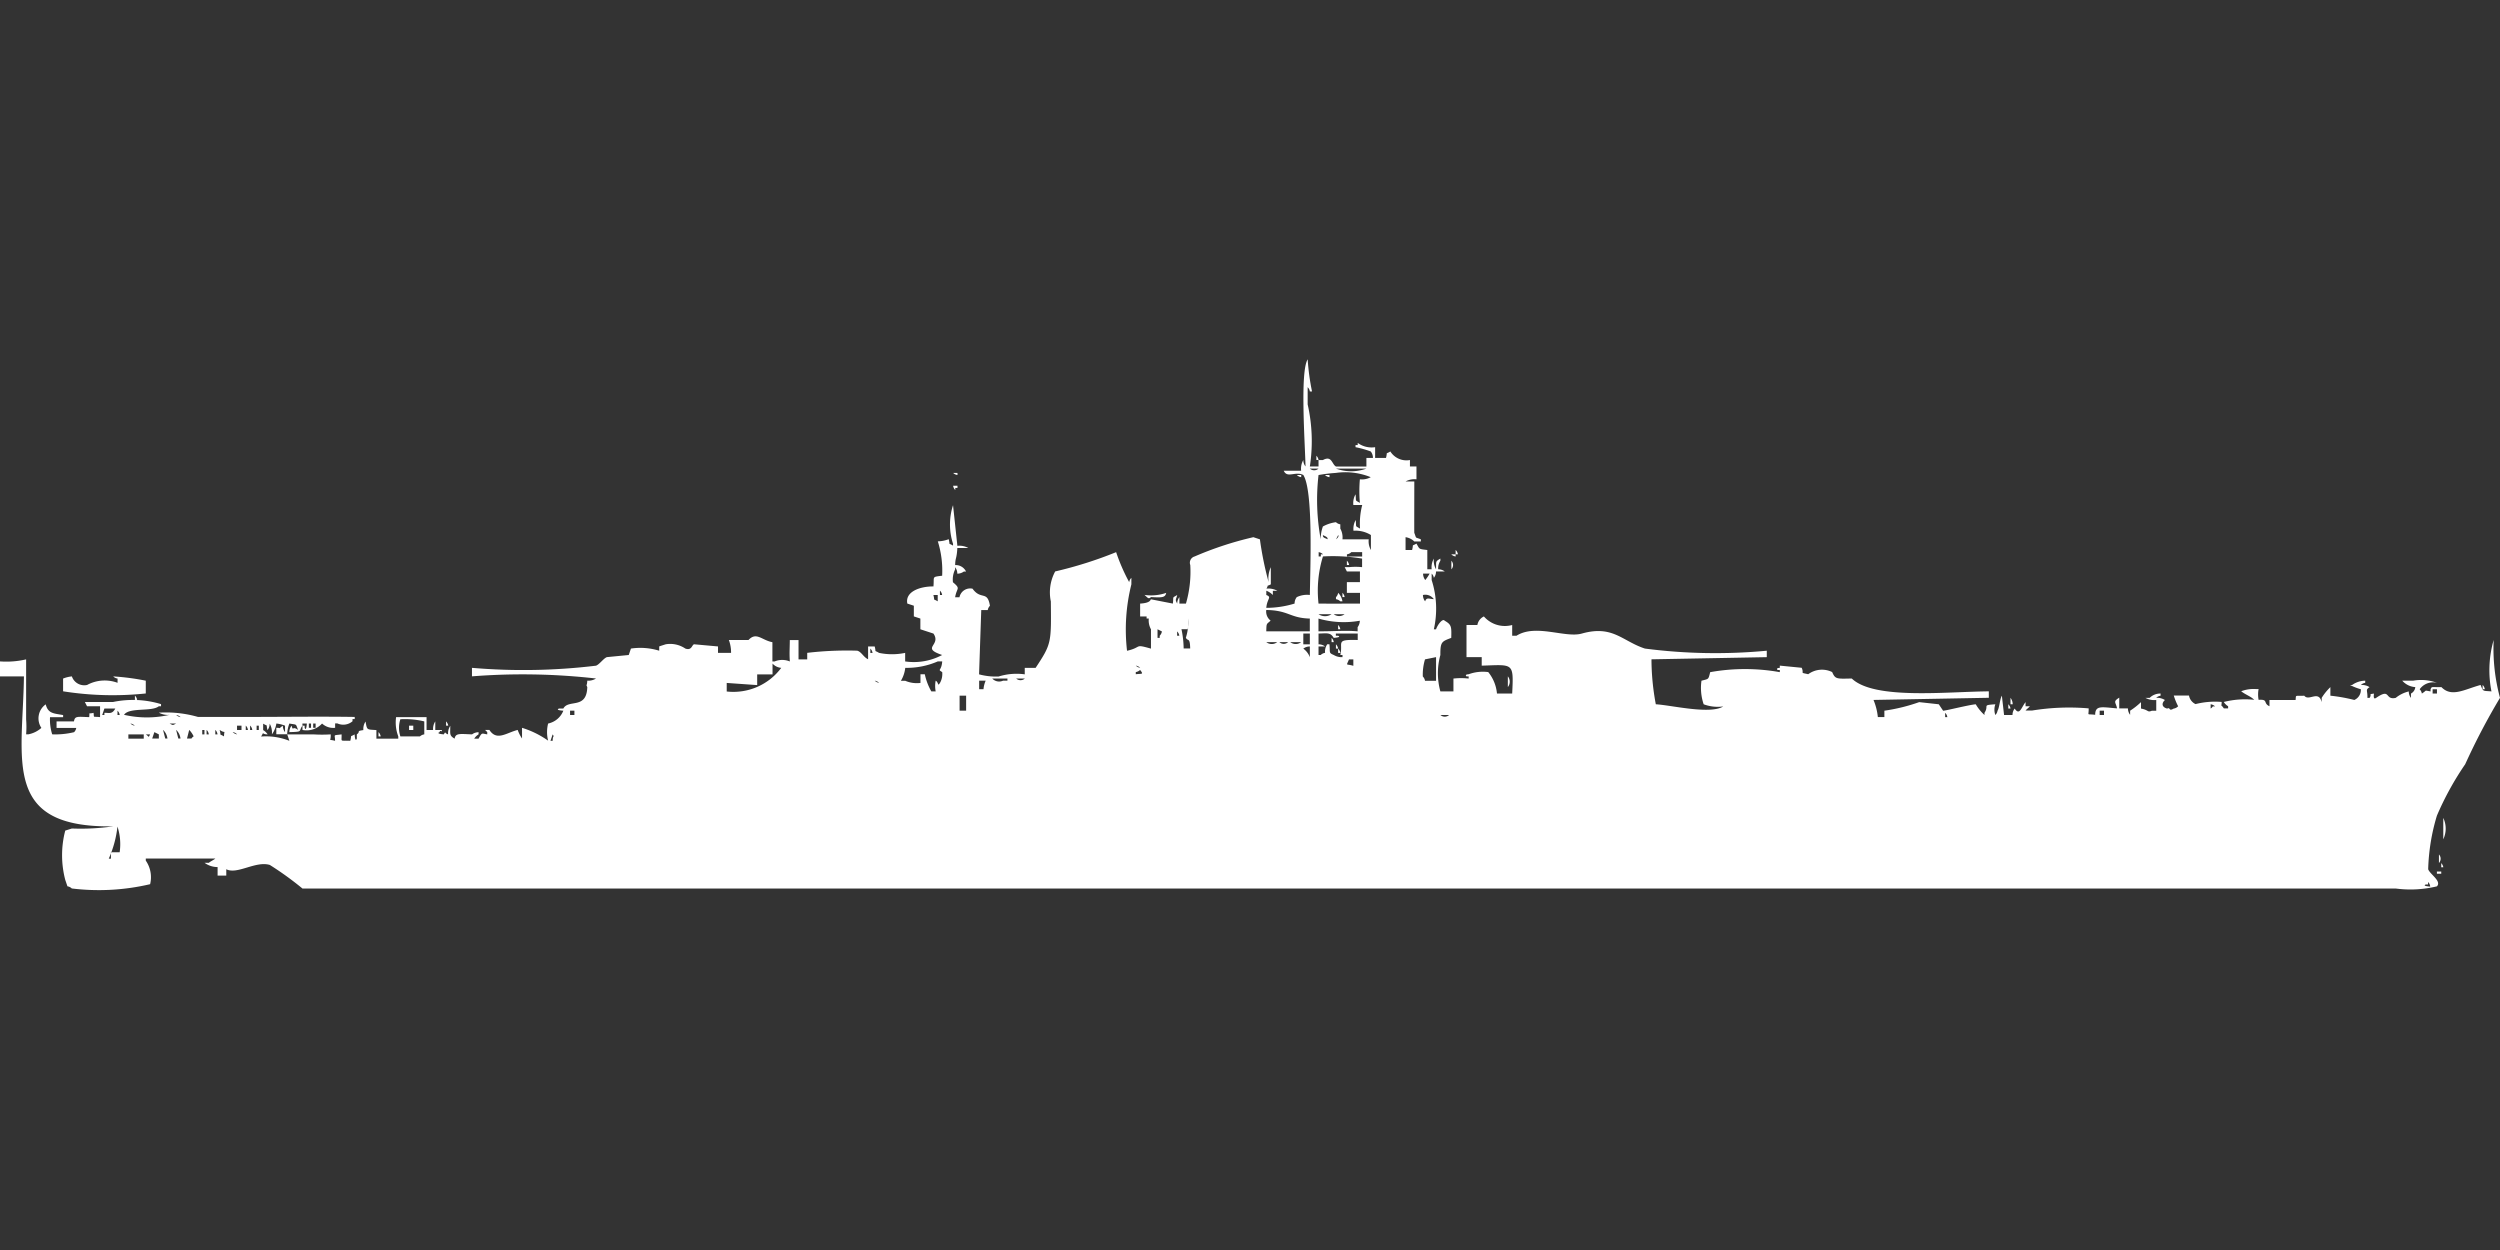 <svg xmlns="http://www.w3.org/2000/svg" width="80" height="40" viewBox="0 0 80 40">
  <rect x="0" y="0" width="80" height="40" fill="#333333" stroke="none"/>
  <defs>
    <style>
      .cls-1 {
        fill: #fff;
        fill-rule: evenodd;
      }
    </style>
  </defs>
  <path id="Color_Fill_1" data-name="Color Fill 1" class="cls-1" d="M41.915,14.427h0.278V14.222h0.139c0.288-.158.284,0.132,0.418,0.206h0.975V14.153h0.209a0.328,0.328,0,0,0-.07-0.206,3.184,3.184,0,0,0-.487-0.137V13.742h0.07V13.673a0.752,0.752,0,0,0,.557.137v0.343h0.348c0.058-.222-0.034-0.1.139-0.206a0.609,0.609,0,0,0,.627.274v0.206h0.209v0.411a0.591,0.591,0,0,0-.348.069h0.279c0,0.406-.005,1.641,0,1.645,0.078,0.2.012,0.126,0.209,0.206v0.069H45.257a0.5,0.5,0,0,0-.279-0.137V17.1h0.209c0.058-.222-0.034-0.1.139-0.206,0.11,0.187.063,0.172,0.348,0.206v0.617h0.139a0.566,0.566,0,0,1,.07-0.343,0.566,0.566,0,0,0,.07.343c0.01-.258-0.033-0.241.139-0.343v0.069a0.457,0.457,0,0,0-.07.274,0.34,0.34,0,0,1,.209.069H45.953a0.328,0.328,0,0,1-.07.206,0.234,0.234,0,0,0-.07-0.137v0.206a3,3,0,0,1,.07,1.577h0.07c0.052-.152.214-0.363,0.278-0.274,0.221,0.126.218,0.194,0.209,0.548-0.3.116-.352,0.119-0.348,0.548a2.174,2.174,0,0,0,0,1.165H46.51V21.214a2.163,2.163,0,0,1,.487,0V21.145h-0.07c-0.069-.069.069-0.068,0.07-0.069a1.309,1.309,0,0,1,.627-0.069,1.274,1.274,0,0,1,.279.685H48.39c0.049-1,.043-0.923-0.975-0.891V20.528H46.928V19.5h0.348a0.372,0.372,0,0,1,.209-0.274,0.887,0.887,0,0,0,.905.274v0.343h0.139c0.614-.389,1.557.081,2.089-0.069,0.994-.28,1.291.242,2.019,0.48a17.478,17.478,0,0,0,3.9.069v0.206l-3.69.069a7.909,7.909,0,0,0,.139,1.439c0.486,0.026,1.736.334,2.158,0.069a1.288,1.288,0,0,1-.627-0.069,1.638,1.638,0,0,1-.07-0.754c0.236-.065.217-0.026,0.279-0.274a6.327,6.327,0,0,1,2.228,0V20.94h-0.07c-0.069-.069.069-0.068,0.07-0.069V20.8l0.7,0.069c0.089,0.2-.079.141,0.209,0.206a0.74,0.74,0,0,1,.766-0.069c0.1,0.227.135,0.218,0.627,0.206,0.719,0.687,3.025.421,4.386,0.411v0.206l-3.69.069a1.931,1.931,0,0,1,.139.548H60.3V22.242a5.751,5.751,0,0,0,1.114-.274l0.627,0.069,0.139,0.206c0.038,0.01.834-.19,1.044-0.206a1.459,1.459,0,0,0,.279.343V22.311c0.16-.241-0.1-0.244.348-0.274a0.509,0.509,0,0,0,0,.343,0.246,0.246,0,0,0,.07-0.137c0.062-.1.076-0.384,0.139-0.48l0.07,0.617H64.4a0.328,0.328,0,0,1,.07-0.206c0.157,0.24.213-.04,0.348-0.206V22.1h0.139c-0.052.06-.088,0.077-0.139,0.137h0.209a7.36,7.36,0,0,1,1.81-.069c0.008,0.256-.084.167,0.209,0.206,0-.315.221-0.244,0.7-0.206-0.04-.2-0.142-0.213.07-0.343v0.343h0.278a0.328,0.328,0,0,0,.07.206V22.242a2.281,2.281,0,0,0,.348-0.274v0.206c0.251,0.045.2,0.134,0.348,0.069H69V21.9a0.591,0.591,0,0,1-.348-0.069H68.79a0.474,0.474,0,0,1,.348-0.137v0.069a0.24,0.24,0,0,0-.139.069,0.455,0.455,0,0,1,.279.069c-0.1.086-.12,0.221,0.07,0.274,0.12-.054.037,0.1,0.209,0A0.239,0.239,0,0,0,69.7,22.1a1.943,1.943,0,0,1-.139-0.343h0.487a0.372,0.372,0,0,0,.209.274,2.562,2.562,0,0,1,.836-0.069c0,0.2-.055.027,0.07,0.206H71.3V22.1a0.421,0.421,0,0,1-.139-0.137,2.788,2.788,0,0,1,.975-0.069c-0.118-.116-0.289-0.167-0.418-0.274a1.116,1.116,0,0,1,.487-0.069h0.07a0.947,0.947,0,0,0,0,.343c0.323-.02.133,0.106,0.348,0.206V21.9h0.836c0.019-.177-0.032-0.122.278-0.137,0.149,0.19.461-.192,0.557,0.206V21.831a1.778,1.778,0,0,1,.278-0.343v0.274a5.372,5.372,0,0,1,.766.137,0.349,0.349,0,0,0,.209-0.343,1.773,1.773,0,0,1-.348-0.137h0.07a0.73,0.73,0,0,1,.418-0.137v0.069a0.24,0.24,0,0,0-.139.069,0.455,0.455,0,0,1,.279.069c-0.145.091-.06,0.1-0.07,0.343h0.07c0.087-.13-0.056-0.111.139-0.137,0,0.033-.036.21,0.07,0.137,0.479-.33.265,0.08,0.627,0a1.049,1.049,0,0,1,.418-0.206,0.328,0.328,0,0,0,.07.206V21.694a0.265,0.265,0,0,0,.139-0.206,0.615,0.615,0,0,1-.418-0.206h0.348a1.465,1.465,0,0,1,.766.069,0.525,0.525,0,0,0-.557.206,0.245,0.245,0,0,1,.07.137c0.185-.115.054-0.105,0.279-0.069V21.557c0.046-.1.018-0.063,0.348-0.069,0.327,0.337.735,0.072,1.253-.069,0.089,0.222.061,0.18,0.348,0.206a3.49,3.49,0,0,1,.07-1.645A6.076,6.076,0,0,0,80,21.831a21.22,21.22,0,0,0-1.114,2.125,9.515,9.515,0,0,0-.905,1.645,6.491,6.491,0,0,0-.279,1.714c0.056,0.163.439,0.379,0.279,0.548a3.606,3.606,0,0,1-1.323.069H9.678a10.177,10.177,0,0,0-1.044-.754c-0.455-.137-1.047.319-1.393,0.137V27.52H6.963V27.246a0.7,0.7,0,0,1-.418-0.137H6.684c0.054-.047.155-0.09,0.209-0.137H4.665V27.04a0.935,0.935,0,0,1,.139.754,7.164,7.164,0,0,1-2.507.137,0.252,0.252,0,0,0-.139-0.069l-0.07-.206a3.114,3.114,0,0,1,0-1.577L2.3,26.012a7.237,7.237,0,0,0,1.323-.069C0.051,26,.728,23.831.766,21.145H0v-0.48A2.784,2.784,0,0,0,.836,20.6v1.919a3.03,3.03,0,0,1,0,.48h0.07a0.88,0.88,0,0,0,.418-0.206,0.551,0.551,0,0,1,.139-0.754c0.075,0.3.262,0.289,0.557,0.343v0.069H1.6a1.6,1.6,0,0,0,.07.548,2.551,2.551,0,0,0,.7-0.069,0.246,0.246,0,0,0,.07-0.137H1.81V22.585H2.367c0.028-.18.112-0.148,0.487-0.137,0.027-.179-0.052-0.09.139-0.137,0.027,0.173-.04.108,0.209,0.137V22.1H2.785l-0.07-.137H3.621a3.108,3.108,0,0,1,1.532.069V22.1H5.083c-0.232.185-.944,0.024-1.114,0.274a3.256,3.256,0,0,0,1.462,0,0.59,0.59,0,0,1-.348-0.069,3.738,3.738,0,0,1,1.253.137H7.8c1.253,0,2.463-.018,3.551,0v0.069h-0.07v0.069a0.453,0.453,0,0,1-.487.068h-0.07V22.79a0.528,0.528,0,0,1-.418-0.137,0.671,0.671,0,0,1-.627.206V22.722h0.07V22.79c0.054,0.132.07-.137,0.07-0.137H9.678v0.069c-0.139.183,0.04,0.194-.418,0.206a0.328,0.328,0,0,1,.07-0.206c0.06,0.2.018-.013,0.209,0.137C9.454,22.646,9.513,22.7,9.26,22.653a1.062,1.062,0,0,0-.07.343H8.842V22.79c0.2,0,.027.054,0.209-0.068a0.328,0.328,0,0,0,.07.206V22.722a1,1,0,0,0-.278-0.069A0.746,0.746,0,0,1,8.7,23a0.567,0.567,0,0,0-.07-0.343,0.329,0.329,0,0,1-.07.206c-0.058-.223.034-0.1-0.139-0.206v0.206A0.421,0.421,0,0,1,8.564,23c-0.22,0-.094-0.116-0.209.069a2.02,2.02,0,0,1,.905.137L9.191,23h0.835a4.465,4.465,0,0,0,.557,0c0.013,0.247-.1.142,0.139,0.206,0-.218-0.084-0.165.209-0.206,0.008,0.26-.069.188,0.278,0.206,0.058-.222-0.034-0.1.139-0.206,0,0,.014.268,0.07,0.137V23c0.137-.1-0.039-0.1.209-0.137a0.438,0.438,0,0,1,.07-0.274c0.053,0.285.036,0.249,0.348,0.274v0.274h0.7V23.065a1.252,1.252,0,0,1-.07-0.617h0.975v0.411h0.209a0.437,0.437,0,0,1,.07-0.274v0.274h0.209c0.014,0.1-.057-0.028-0.07.069C13.931,22.981,14.2,23,14.2,23c0.078-.114.007-0.042,0.139,0a0.438,0.438,0,0,1,.07-0.274c0,0.267-.035.308,0.139,0.411,0.029-.184.172-0.151,0.557-0.137a0.358,0.358,0,0,1,.209-0.069V23a0.421,0.421,0,0,0-.139.137h0.139c0.114-.211.1-0.164,0.278-0.137V22.927l-0.07-.069h0.139c0.236,0.368.551,0.086,0.905,0a1.2,1.2,0,0,0,.139.274V22.79a2.957,2.957,0,0,1,.835.411,1.115,1.115,0,0,1,0-.548,0.67,0.67,0,0,0,.487-0.411s-0.272-.013-0.139-0.069h0.139c0.162-.308.746,0.039,0.766-0.686-0.049-.106-0.009-0.009,0-0.206a0.456,0.456,0,0,0,.279-0.069,20.816,20.816,0,0,0-3.969-.069V20.871a19.374,19.374,0,0,0,3.969-.069c0.112-.041.237-0.231,0.348-0.274l0.7-.068,0.07-.206a2.05,2.05,0,0,1,.905.069V20.186c0.02-.01.209-0.069,0.209-0.069a0.866,0.866,0,0,1,.627.137c0.208,0.072.206-.116,0.279-0.137l0.766,0.069v0.206h0.418a1.148,1.148,0,0,0-.07-0.411h0.627c0.254-.274.425,0.007,0.766,0.069v0.617h0.07a0.627,0.627,0,0,1,.487,0c-0.015-.284-0.005-0.32,0-0.685h0.279V20.6h0.278V20.391a10.924,10.924,0,0,1,1.6-.069c0.136,0.035.2,0.208,0.348,0.274V20.186H27.99c0.058,0.222-.034.1,0.139,0.206a2.028,2.028,0,0,0,.836,0v0.274a1.928,1.928,0,0,0,1.184-.206c-0.7-.239-0.014-0.3-0.279-0.686l-0.418-.137V19.294l-0.209-.069V18.883l-0.209-.069c-0.076-.391.425-0.553,0.836-0.548,0.031-.324-0.066-0.3.279-0.343a3.138,3.138,0,0,0-.139-1.1,1.013,1.013,0,0,0,.348-0.069c0.058,0.222-.034.1,0.139,0.206V16.9a2,2,0,0,1,0-1.234l0.139,1.3a0.591,0.591,0,0,1,.348.069H30.635c-0.021.365-.066,0.3-0.07,0.548a0.364,0.364,0,0,1,.348.206h-0.07a0.359,0.359,0,0,1-.209.069,0.328,0.328,0,0,0-.07-0.206v0.069a0.732,0.732,0,0,0-.07.411c0.26,0.219.122,0.167,0.07,0.48h0.139a0.35,0.35,0,0,1,.418-0.274c0.272,0.378.476,0.045,0.557,0.548a0.246,0.246,0,0,0-.07.137H31.4l-0.07,2.056a2.043,2.043,0,0,0,.627.069,1.921,1.921,0,0,1,.835-0.069V20.871h0.348c0.511-.773.5-0.8,0.487-2.125a1.411,1.411,0,0,1,.139-0.96,12.943,12.943,0,0,0,1.95-.617,6,6,0,0,0,.418.96,0.234,0.234,0,0,1,.07-0.137V18.2a5.952,5.952,0,0,0-.139,2.125c0.5-.115.212-0.226,0.766-0.069V19.637a0.586,0.586,0,0,1-.07-0.343h-0.07V19.226H36.484V18.815c0.349-.02.325-0.13,0.348-0.137l0.7,0.137c0.029-.245-0.033-0.172.139-0.274-0.036.151-.078,0.136,0,0.274a0.328,0.328,0,0,1,.07-0.206v0.206h0.209a3.649,3.649,0,0,0,.139-1.234,0.208,0.208,0,0,1,.139-0.274,10.853,10.853,0,0,1,1.88-.617l0.209,0.069a10.652,10.652,0,0,0,.279,1.371,0.875,0.875,0,0,1,.07-0.48V18.2c-0.172.089-.047-0.029-0.139,0.137a0.59,0.59,0,0,1,.348.068H40.731V18.54a0.586,0.586,0,0,0-.209-0.137V18.54c0.189,0.074.023,0.111,0,.411a3.1,3.1,0,0,0,.905-0.137,0.328,0.328,0,0,1,.07-0.206,0.764,0.764,0,0,1,.418-0.069c0.014-.9.111-3.344-0.209-3.839-0.258-.132-0.512.117-0.627-0.137h0.557a0.566,0.566,0,0,1,.07-0.343,0.328,0.328,0,0,0,.07.206c-0.01-.662-0.183-3.036.07-3.427a7.309,7.309,0,0,0,.139,1.028h-0.07a0.234,0.234,0,0,0-.07-0.137V12.44A5.339,5.339,0,0,1,41.915,14.427Zm0.209-.343a0.246,0.246,0,0,1,.07.137h-0.07V14.085Zm-0.209.411a0.206,0.206,0,0,0,.278,0H41.915Zm0.835,0a1.429,1.429,0,0,0,.975,0H42.75ZM30.5,14.633h0.139V14.7A0.24,0.24,0,0,1,30.5,14.633Zm12.463,2.125h0.836a0.566,0.566,0,0,0,.07.343v-0.48a0.93,0.93,0,0,0-.557-0.137,0.567,0.567,0,0,1,.07-0.343c0.029,0.245-.033.172,0.139,0.274a2.372,2.372,0,0,1,.07-0.754H43.307a0.567,0.567,0,0,1,.07-0.343c0.029,0.245-.033.172,0.139,0.274a4.357,4.357,0,0,1,0-.754,0.59,0.59,0,0,0,.348-0.068,2.158,2.158,0,0,0-1.114-.137,5.1,5.1,0,0,0-.557.068,6.9,6.9,0,0,0,.07,2.057,1.147,1.147,0,0,1,.07-0.411,1.192,1.192,0,0,1,.418-0.137,0.253,0.253,0,0,0,.139.068v0.137A0.586,0.586,0,0,1,42.959,16.758ZM41.5,14.7h0.139V14.77A0.241,0.241,0,0,1,41.5,14.7Zm0.905,0h0.139V14.77A0.24,0.24,0,0,1,42.4,14.7ZM30.5,15.044h0.139v0.069h-0.07v0.069A0.246,0.246,0,0,1,30.5,15.044Zm11.836,1.577c-0.023.095,0.1,0.1,0.139,0.137C42.52,16.685,42.352,16.642,42.333,16.621Zm0.487,0-0.07.137C42.872,16.662,42.82,16.621,42.82,16.621Zm3.76,0.48a0.247,0.247,0,0,1,.07.137H46.58V17.1Zm-4.386.069v0.137h0.07V17.238h0.07A0.253,0.253,0,0,0,42.193,17.169Zm1.044,0a0.253,0.253,0,0,1-.139.069v0.069h0.487V17.169H43.238Zm-1.044,1.645c0.753,0.005.545,0,1.323,0V18.472H43.1V18.129h0.418V17.786H43.1l-0.07-.137h0.139a2.028,2.028,0,0,1,.418,0V17.375a5.63,5.63,0,0,0-1.253-.069A3.728,3.728,0,0,0,42.193,18.815Zm4.247-1.577H46.58v0.069A0.24,0.24,0,0,1,46.44,17.238Zm-3.342.206a0.246,0.246,0,0,1,.07.137H43.1V17.444Zm3.342,0a0.2,0.2,0,0,1,0,.274V17.444Zm-0.905.411a0.328,0.328,0,0,0,.07.206,1.313,1.313,0,0,0,.139-0.206H45.535ZM30.078,18.4V18.54h0.07A0.234,0.234,0,0,0,30.078,18.4Zm7.241,0.069c-0.029.146-.109,0.161-0.487,0.137-0.085.081-.108,0.014-0.209-0.069A1.487,1.487,0,0,0,37.319,18.472Zm5.5,0a0.486,0.486,0,0,1,.139.274H42.89a0.252,0.252,0,0,0-.139-0.069V18.609A0.246,0.246,0,0,0,42.82,18.472Zm0.139,0a0.246,0.246,0,0,1,.07.137h-0.07V18.472Zm-13.09.068c0.058,0.223-.034.1,0.139,0.206V18.54H29.87Zm15.666,0a0.328,0.328,0,0,0,.07.206c0.047-.137.116-0.08,0.279-0.069A0.331,0.331,0,0,0,45.535,18.54Zm-5.013.48a0.365,0.365,0,0,0,.139.343c-0.133.124-.133,0.068-0.139,0.343h1.393V19.294C41.277,19.279,41.241,19.03,40.522,19.02Zm1.671,0.137a0.373,0.373,0,0,0,.418,0H42.193Zm0.487,0a0.283,0.283,0,0,0,.348,0H42.681Zm-4.665.48H37.807a3.18,3.18,0,0,1,.07.617h0.209c-0.008-.369-0.074-0.218-0.139-0.343a1.551,1.551,0,0,0,.07-0.617v0.343Zm4.177,0.069c0.549,0,.856-0.036,1.253,0V19.569a0.347,0.347,0,0,0,.07-0.206,2.917,2.917,0,0,1-1.323-.069v0.411ZM42.82,19.5a0.246,0.246,0,0,1,.07.137H42.82V19.5Zm-5.779.137v0.274h0.07V19.843a0.246,0.246,0,0,0,.07-0.137Zm0.627,0.069v0.137h0.07A0.235,0.235,0,0,0,37.668,19.706Zm4.038,0.069v0.343h0.209V19.774H41.706Zm0.487,0v0.343a0.34,0.34,0,0,1,.209.069H42.193V20.46h0.07a0.252,0.252,0,0,1,.139-0.069,0.412,0.412,0,0,1,.07-0.274h0.07c0.028,0.27-.031.27,0.139,0.343a0.475,0.475,0,0,0,.279.068V20.46H42.89c0.1-.406-0.183-0.5.557-0.48V19.774h-0.7v0.069h0.07c0.134,0.053-.139.069-0.139,0.069C42.576,19.734,42.472,19.766,42.193,19.774Zm0.418,0.137a0.246,0.246,0,0,1,.07.137h-0.07V19.911Zm-2.089.137a0.283,0.283,0,0,0,.348,0H40.522Zm0.418,0a0.206,0.206,0,0,0,.279,0H40.94Zm0.348,0a0.283,0.283,0,0,0,.348,0H41.288Zm1.462,0.069a0.246,0.246,0,0,1,.07.137H42.75V20.117Zm-0.835.069a0.34,0.34,0,0,0-.209.069,0.6,0.6,0,0,1,.209.274V20.186Zm-14.064.069v0.137h0.07A0.234,0.234,0,0,0,27.85,20.254Zm14.97,0a0.246,0.246,0,0,1,.07.137H42.82V20.254Zm3.133,1.028V20.528L45.6,20.6a1.693,1.693,0,0,0-.07.548,0.246,0.246,0,0,1,.07.137h0.348ZM43.168,20.6c-0.094.229-.1,0.133,0.139,0.206V20.6H43.168Zm-14.2.274a1.027,1.027,0,0,1-.139.411h0.139a0.935,0.935,0,0,0,.487.069V21.077h0.139a1.9,1.9,0,0,0,.209.548h0.139a0.876,0.876,0,0,1,0-.343c0.105,0.059.052,0.2,0.139,0.069a0.586,0.586,0,0,0,.07-0.343c-0.167-.105-0.024-0.017,0-0.343H30.009A2.487,2.487,0,0,1,28.964,20.871Zm-4.247.206H24.23v0.343l-0.975-.069v0.274A1.91,1.91,0,0,0,25,20.871a0.414,0.414,0,0,1-.279-0.137v0.343ZM36.345,20.8a0.253,0.253,0,0,0,.139.069A0.252,0.252,0,0,0,36.345,20.8Zm0.139,0.137a0.253,0.253,0,0,1-.139.069v0.069C36.54,21.052,36.606,21.092,36.484,20.94Zm-31.819.343v0.411a10.147,10.147,0,0,1-2.646-.069V21.214A1,1,0,0,1,2.3,21.145a0.418,0.418,0,0,0,.487.274,1.182,1.182,0,0,1,.975-0.069V21.214a0.24,0.24,0,0,1-.139-0.069A7.637,7.637,0,0,1,4.665,21.282Zm43.586-.137a0.272,0.272,0,0,1,0,.343V21.145Zm-16.5.069a0.3,0.3,0,0,0,.348.069h0.139V21.214H31.749Zm0.766,0a0.206,0.206,0,0,0,.279,0H32.515Zm-4.526.069a0.252,0.252,0,0,0,.139.069A0.253,0.253,0,0,0,27.99,21.282Zm3.342,0v0.274h0.139a0.858,0.858,0,0,1,.07-0.274H31.332Zm48.111,0.137a0.245,0.245,0,0,1,.07.137h-0.07V21.419Zm-1.6.137v0.137h0.139V21.557H77.842Zm-73.525.206a0.246,0.246,0,0,1,.07.137H4.317V21.762Zm26.388,0v0.48h0.209v-0.48H30.705Zm33.629,0.069a0.347,0.347,0,0,1,.07.206h-0.07V21.831Zm-0.07.206a0.246,0.246,0,0,1,.07.137h-0.07V22.036Zm6.475,0v0.137a0.2,0.2,0,0,0,.07-0.069h0.07A0.253,0.253,0,0,0,70.74,22.036Zm-67.4.137-0.07.206h0.07V22.311c0.15-.006.245,0.055,0.348-0.137H3.342ZM3.76,22.242v0.137h0.07A0.234,0.234,0,0,0,3.76,22.242Zm14.482,0v0.137h0.139V22.242H18.242Zm48.947,0v0.137h0.139V22.242H67.189Zm-4.944.069v0.137h0.07A0.234,0.234,0,0,0,62.245,22.311ZM5.64,22.379a0.252,0.252,0,0,0,.139.069A0.253,0.253,0,0,0,5.64,22.379Zm40.453,0a0.206,0.206,0,0,0,.279,0H46.092Zm-33.281.137a0.88,0.88,0,0,0,0,.548h0.627A0.253,0.253,0,0,1,13.577,23V22.585A2.613,2.613,0,0,0,12.811,22.516Zm1.462,0.069a0.246,0.246,0,0,1,.07.137h-0.07V22.585Zm-10.1.068a0.252,0.252,0,0,0,.139.069A0.252,0.252,0,0,0,4.178,22.653Zm1.253,0c0.12,0.06.089,0.061,0.209,0H5.431Zm4.456,0V22.79h0.07V22.653H9.887Zm0.139,0V22.79H10.1V22.653h-0.07Zm-2.437.069v0.137H7.728V22.722H7.589Zm0.279,0v0.137h0.07A0.234,0.234,0,0,0,7.868,22.722Zm0.139,0v0.137h0.07A0.234,0.234,0,0,0,8.007,22.722Zm0.209,0v0.137h0.07V22.722H8.216Zm4.874,0h0.139v0.137H13.09V22.722Zm-7.868.137,0.07,0.274h0.07A0.465,0.465,0,0,0,5.222,22.859Zm0.418,0,0.07,0.274h0.07A0.465,0.465,0,0,0,5.64,22.859Zm0.418,0-0.07.274H6.127a0.2,0.2,0,0,1,.07-0.069A0.75,0.75,0,0,0,6.057,22.859Zm0.418,0V23h0.07V22.859H6.475Zm0.139,0V23h0.07A0.234,0.234,0,0,0,6.614,22.859Zm0.279,0V23h0.07A0.234,0.234,0,0,0,6.893,22.859Zm0.139,0c0.058,0.222-.034.1,0.139,0.206C7.174,22.817,7.24,23,7.032,22.859Zm-2.089.069-0.07.206H5.083V23Zm2.507,0A0.253,0.253,0,0,0,7.589,23,0.252,0.252,0,0,0,7.45,22.927Zm4.665,0a0.246,0.246,0,0,1,.07.137h-0.07V22.927ZM4.108,23v0.137H4.6V23H4.108Zm0.557,0c0.116,0.076.074,0.121,0.139,0H4.665Zm13.02,0-0.07.206h0.07C17.689,23,17.752,23.106,17.685,23Zm60.5,2.673a0.8,0.8,0,0,1,0,.685V25.669Zm-74.639,1.1H3.829a1.813,1.813,0,0,0-.07-0.823,3.444,3.444,0,0,1-.279,1.028h0.07V26.766Zm74.5,0.069a0.2,0.2,0,0,1,0,.274V26.835Zm0.07,0.274a0.246,0.246,0,0,1,.07.137H78.12V27.109Zm-0.139.274H78.12v0.069H77.981V27.383Zm-0.279.343v0.069h-0.07c-0.134.053,0.139,0.069,0.139,0.069A0.234,0.234,0,0,0,77.7,27.726Z" transform="translate(0 0.5)"/>
</svg>
